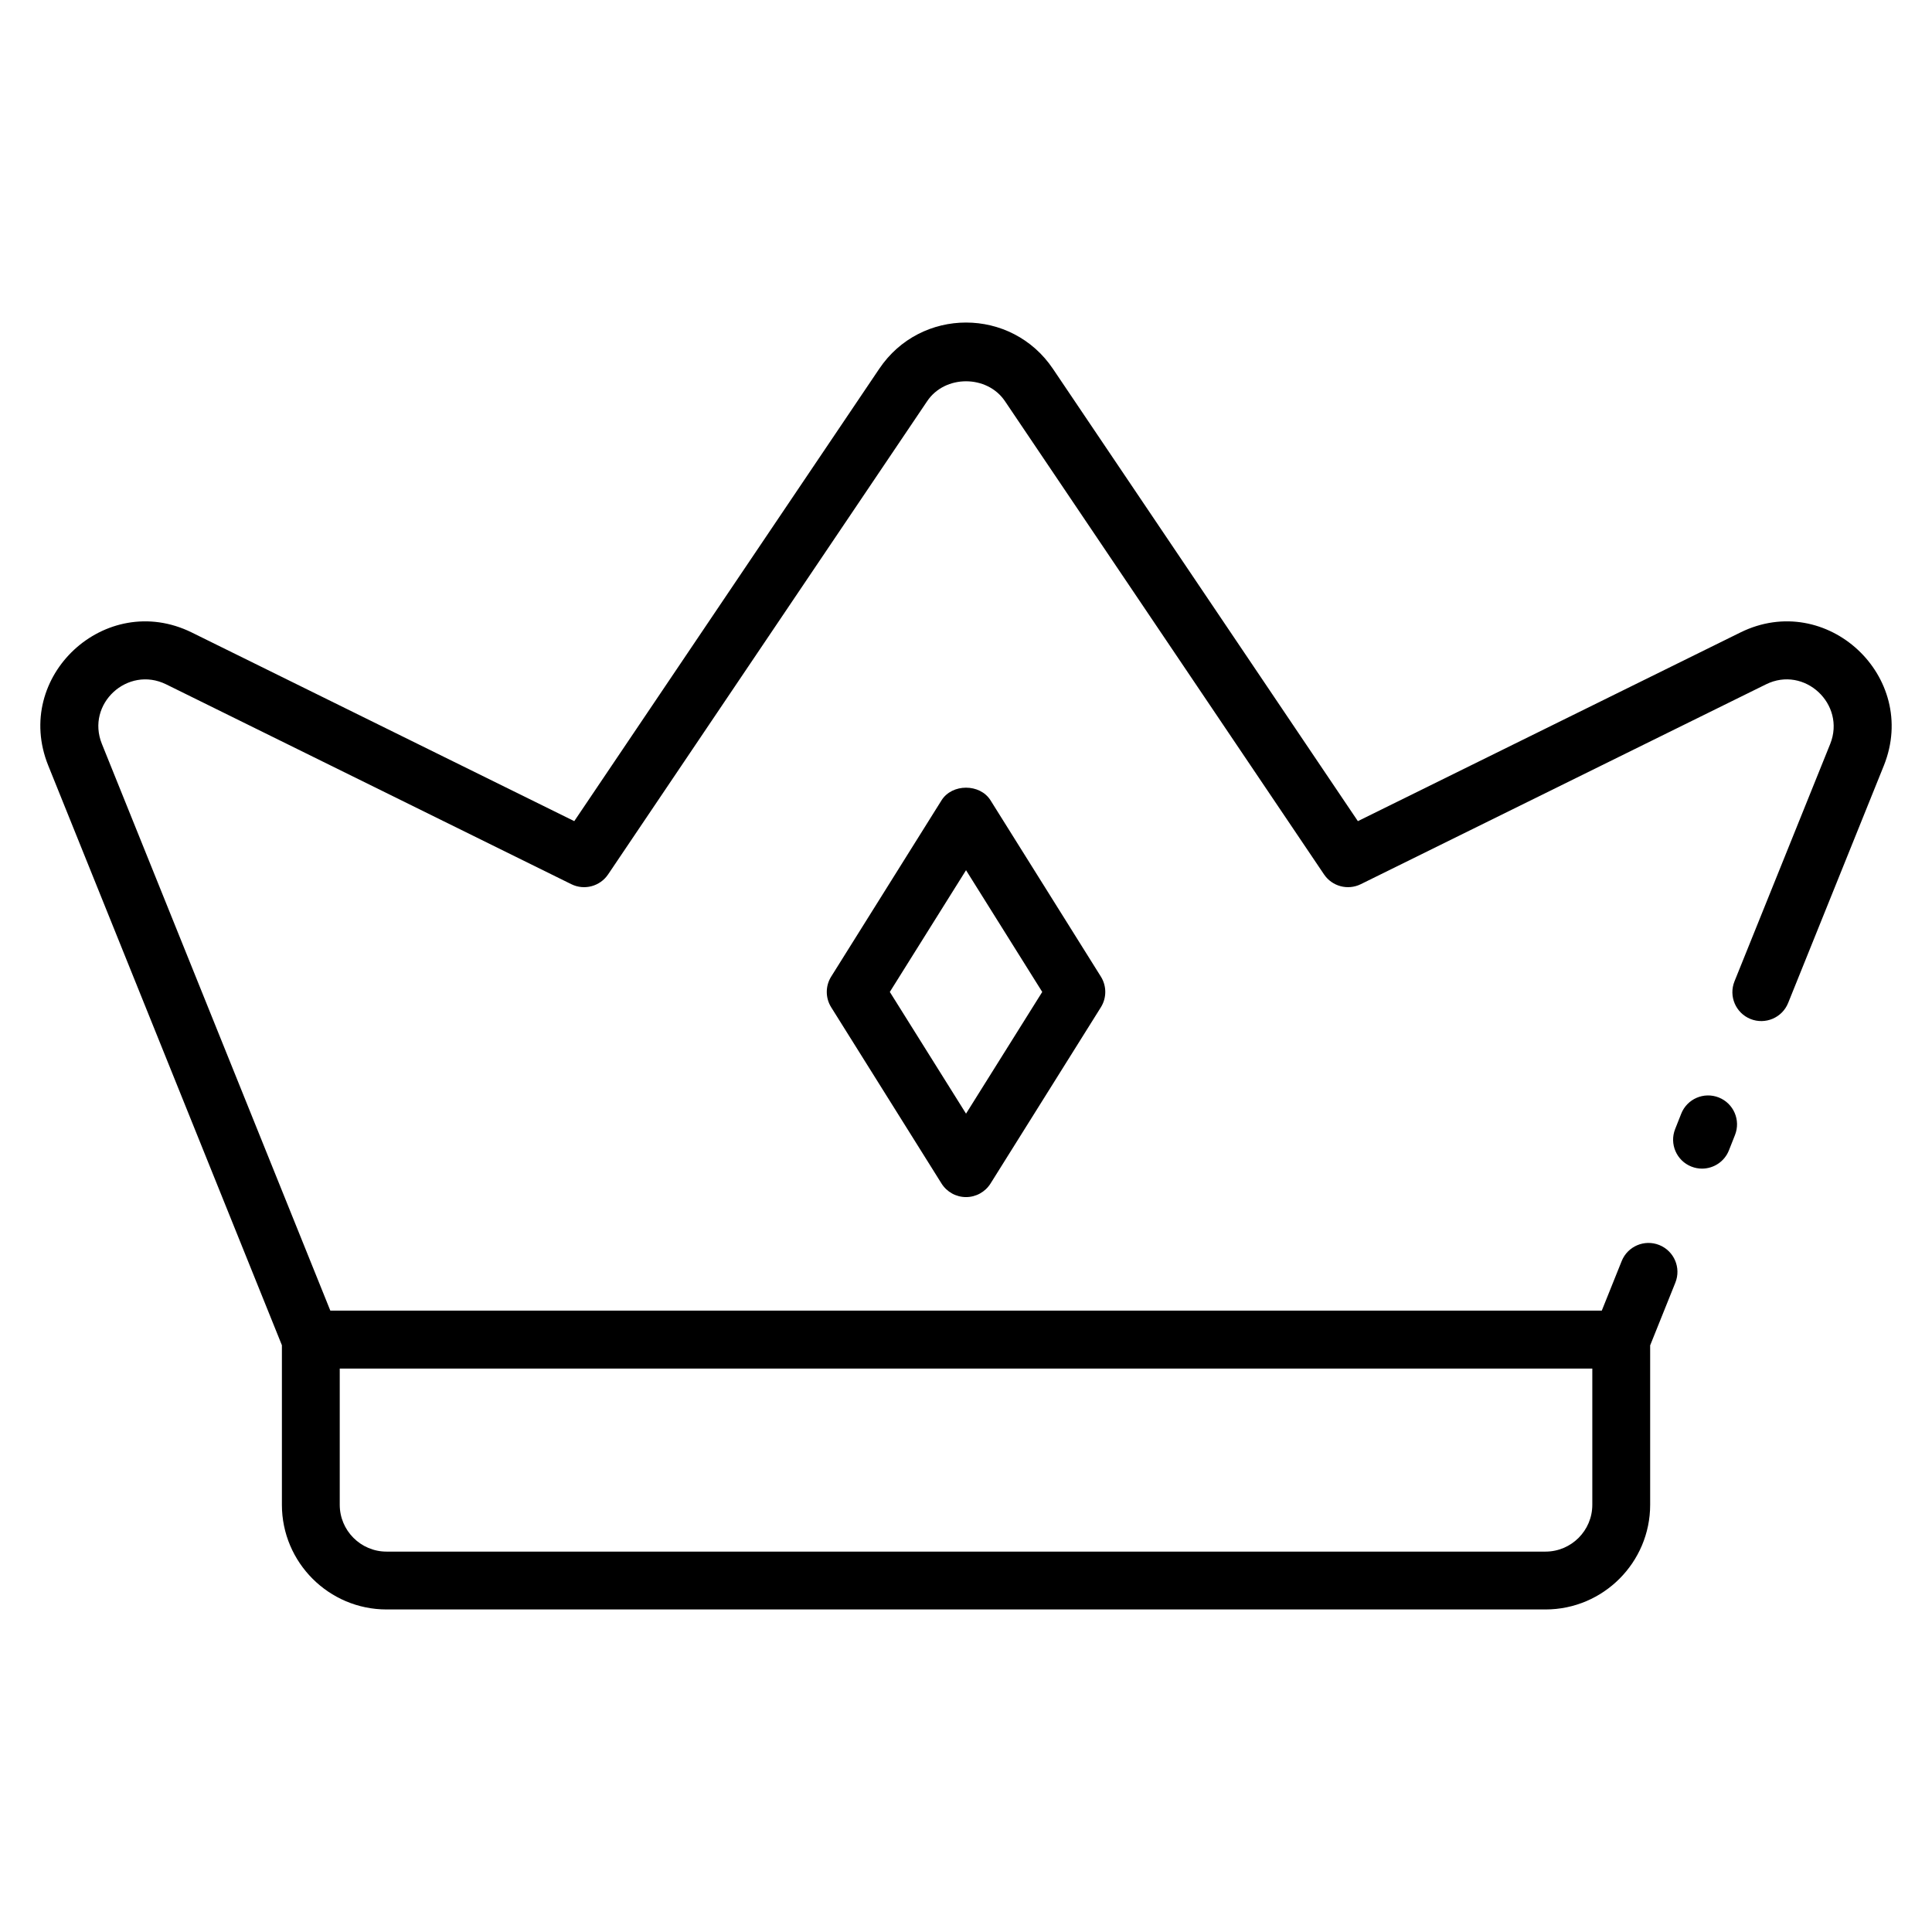 <svg enable-background="new 0 0 512 512" height="512" viewBox="0 0 512 512" width="512" xmlns="http://www.w3.org/2000/svg"><g id="_x37_5_Crown"><g><path d="m461.233 167.608-101.383 50.003-80.794-119.843c-10.997-16.376-35.073-16.397-46.066-.007l-80.802 119.85-101.402-50.011c-22.818-11.204-47.53 11.66-38.004 35.272l61.924 153.631v42.279c0 15.293 12.445 27.741 27.737 27.741h307.129c15.293 0 27.737-12.448 27.737-27.741v-42.244l6.677-16.621c1.579-3.93-.326-8.391-4.255-9.971s-8.391.329-9.967 4.252l-5.274 13.129h-336.95l-60.539-150.189c-4.276-10.594 6.809-20.79 17.018-15.787l107.39 52.967c3.428 1.699 7.598.591 9.746-2.59l84.556-125.412c4.701-7.029 15.895-7.029 20.622.007l84.548 125.404c2.145 3.181 6.307 4.289 9.746 2.59l107.383-52.96c10.204-5.048 21.215 5.277 17.022 15.779l-25.372 62.93c-1.583 3.93.314 8.391 4.241 9.978 3.926 1.572 8.395-.322 9.974-4.244l25.383-62.953c9.406-23.554-15.217-46.474-38.025-35.239zm-39.254 231.173c0 6.842-5.565 12.411-12.407 12.411h-307.129c-6.842 0-12.407-5.569-12.407-12.411v-36.095h331.943z"/><path d="m455.488 290.841c-3.945-1.557-8.395.374-9.948 4.304l-1.609 4.065c-1.561 3.937.367 8.391 4.304 9.948.924.367 1.883.539 2.818.539 3.054 0 5.94-1.834 7.13-4.843l1.609-4.065c1.561-3.937-.367-8.391-4.304-9.948z"/><path d="m249.51 212.101-29.238 46.709c-1.557 2.485-1.557 5.644 0 8.129l29.238 46.702c1.404 2.238 3.855 3.601 6.497 3.601s5.094-1.362 6.497-3.601l29.238-46.702c1.557-2.485 1.557-5.644 0-8.129l-29.238-46.709c-2.798-4.476-10.194-4.476-12.994 0zm6.498 83.029-20.196-32.255 20.196-32.262 20.196 32.262z"/></g></g></svg>